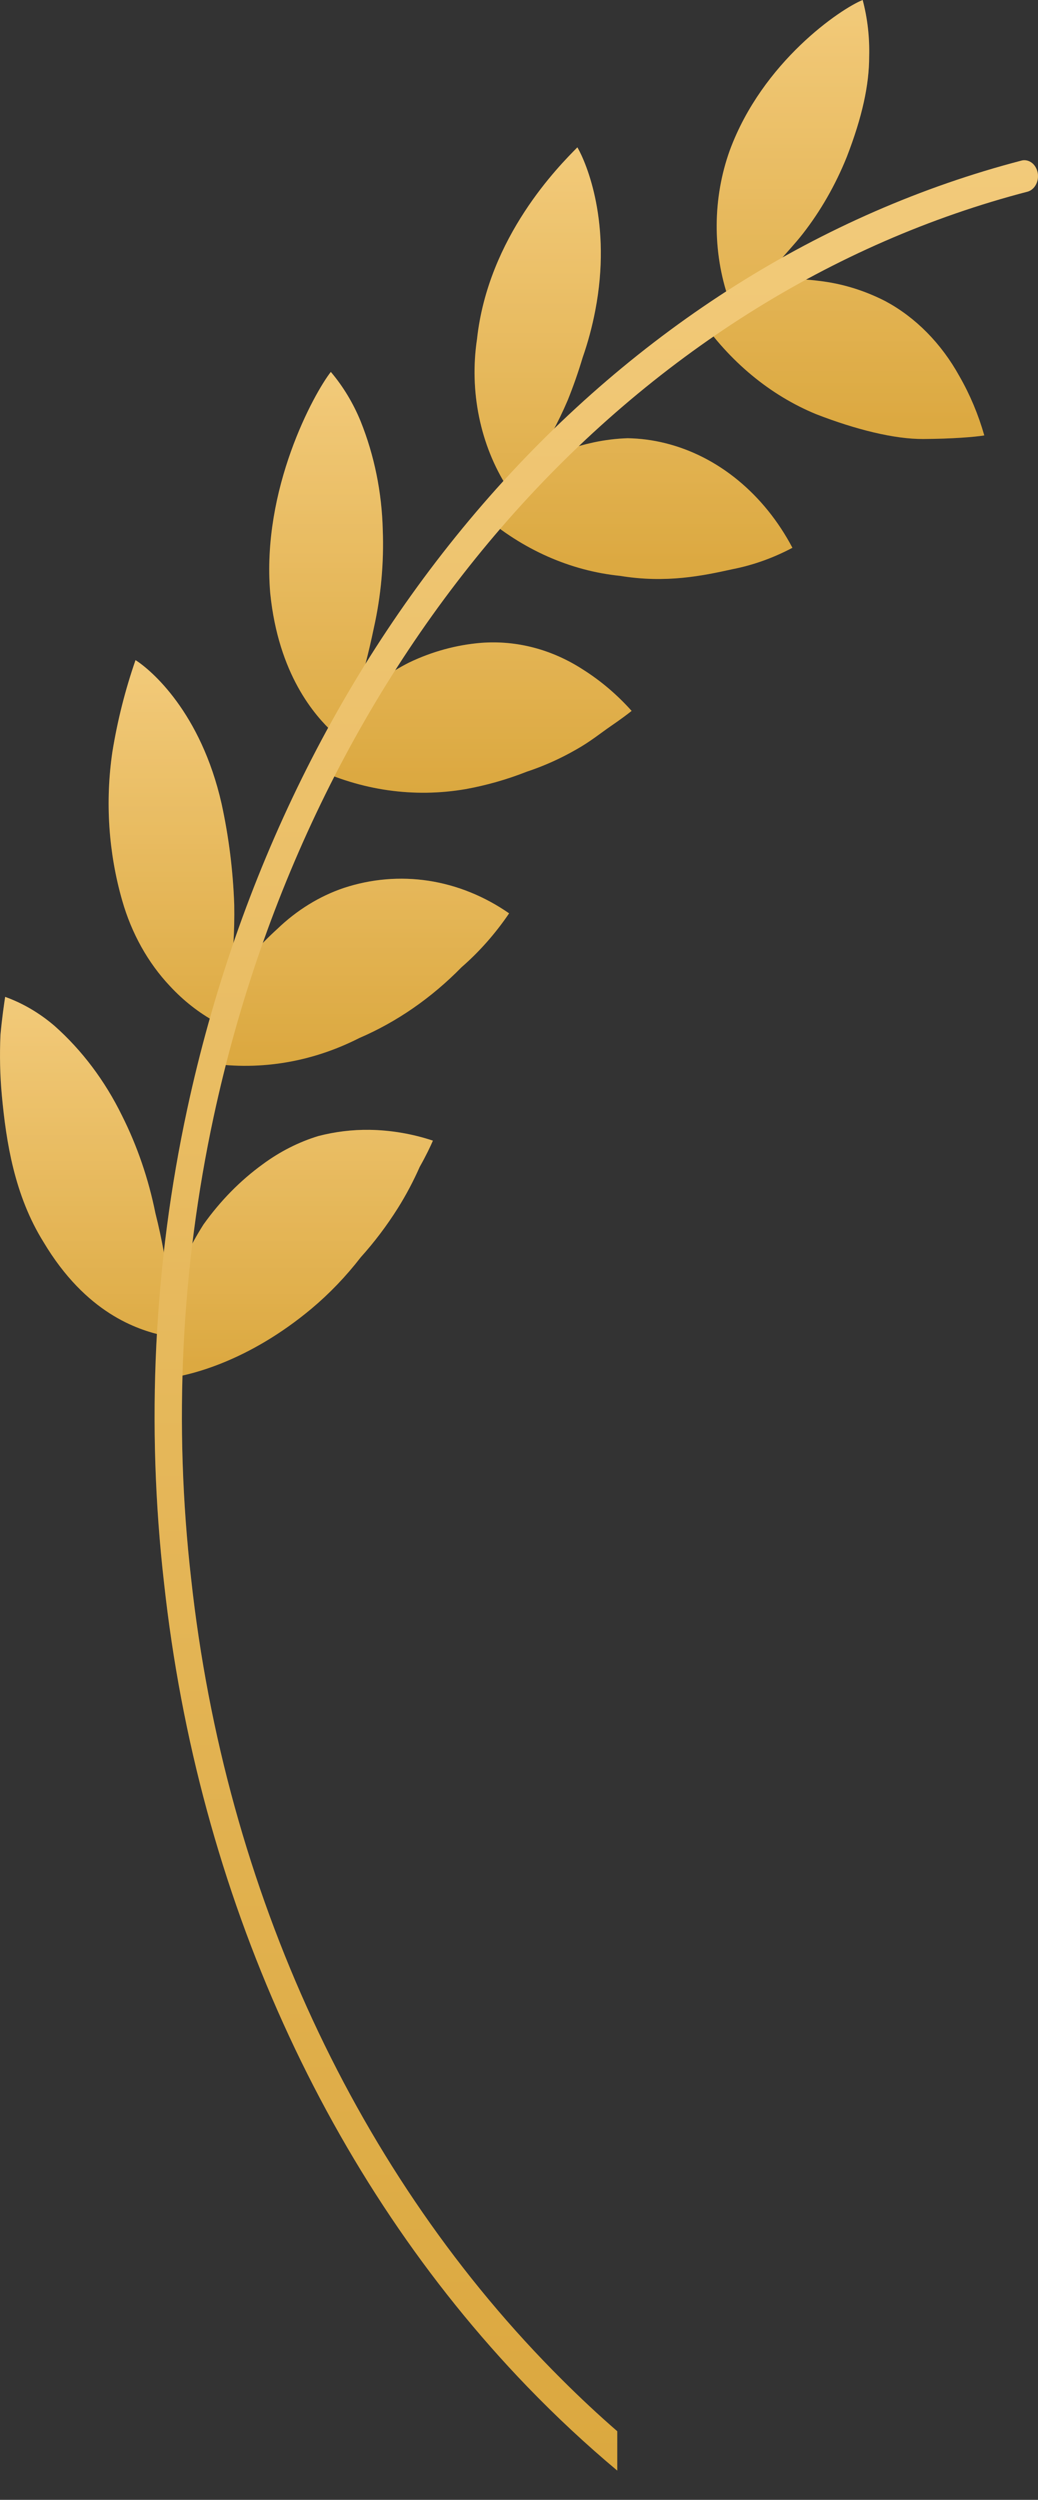 <svg width="32" height="77" viewBox="0 0 32 77" fill="none" xmlns="http://www.w3.org/2000/svg">
<rect x="0" y="0" width="32" height="77" fill="#333333" stroke="none"/>
<path d="M8.099 35.862C7.408 36.363 6.792 36.989 6.272 37.719C5.852 38.382 5.505 39.104 5.238 39.868C5.147 39.023 4.998 38.187 4.791 37.369C4.578 36.312 4.231 35.297 3.759 34.36C3.234 33.289 2.528 32.352 1.686 31.604C1.224 31.207 0.708 30.903 0.159 30.706C0.123 30.948 0.062 31.351 0.015 31.872C-0.014 32.5 0 33.129 0.058 33.753C0.191 35.174 0.445 36.819 1.341 38.256C2.656 40.459 4.241 40.956 5.026 41.136C5.037 41.586 5.008 42.036 4.938 42.48C5.86 42.399 7.686 41.91 9.601 40.311C10.155 39.847 10.666 39.315 11.123 38.724C11.54 38.261 11.922 37.757 12.263 37.216C12.517 36.812 12.743 36.385 12.94 35.94C13.139 35.588 13.27 35.309 13.346 35.134C12.709 34.923 12.05 34.811 11.388 34.801C10.859 34.794 10.331 34.859 9.815 34.992C9.208 35.177 8.629 35.471 8.099 35.862Z" fill="url(#paint0_linear_2828_18448)"/>
<path d="M8.099 35.862C7.408 36.363 6.792 36.989 6.272 37.719C5.852 38.382 5.505 39.104 5.238 39.868C5.147 39.023 4.998 38.187 4.791 37.369C4.578 36.312 4.231 35.297 3.759 34.36C3.234 33.289 2.528 32.352 1.686 31.604C1.224 31.207 0.708 30.903 0.159 30.706C0.123 30.948 0.062 31.351 0.015 31.872C-0.014 32.5 0 33.129 0.058 33.753C0.191 35.174 0.445 36.819 1.341 38.256C2.656 40.459 4.241 40.956 5.026 41.136C5.037 41.586 5.008 42.036 4.938 42.48C5.86 42.399 7.686 41.91 9.601 40.311C10.155 39.847 10.666 39.315 11.123 38.724C11.54 38.261 11.922 37.757 12.263 37.216C12.517 36.812 12.743 36.385 12.94 35.94C13.139 35.588 13.27 35.309 13.346 35.134C12.709 34.923 12.05 34.811 11.388 34.801C10.859 34.794 10.331 34.859 9.815 34.992C9.208 35.177 8.629 35.471 8.099 35.862Z" fill="white" fill-opacity="0.2"/>
<path d="M10.598 27.351C9.847 27.605 9.149 28.036 8.546 28.616C7.999 29.112 7.502 29.68 7.067 30.309C7.184 29.502 7.236 28.684 7.221 27.866C7.184 26.815 7.053 25.772 6.83 24.753C6.192 21.942 4.66 20.639 4.178 20.333C3.862 21.244 3.622 22.19 3.465 23.157C3.239 24.69 3.344 26.265 3.768 27.74C4.056 28.749 4.562 29.655 5.236 30.37C5.657 30.825 6.137 31.2 6.657 31.483C6.596 31.918 6.47 32.337 6.286 32.721C7.911 32.999 9.569 32.74 11.075 31.974C12.231 31.478 13.3 30.739 14.228 29.793C14.776 29.316 15.27 28.758 15.695 28.133C14.935 27.606 14.092 27.265 13.215 27.13C12.339 26.996 11.448 27.071 10.598 27.351Z" fill="url(#paint1_linear_2828_18448)"/>
<path d="M10.598 27.351C9.847 27.605 9.149 28.036 8.546 28.616C7.999 29.112 7.502 29.68 7.067 30.309C7.184 29.502 7.236 28.684 7.221 27.866C7.184 26.815 7.053 25.772 6.83 24.753C6.192 21.942 4.66 20.639 4.178 20.333C3.862 21.244 3.622 22.19 3.465 23.157C3.239 24.69 3.344 26.265 3.768 27.74C4.056 28.749 4.562 29.655 5.236 30.37C5.657 30.825 6.137 31.2 6.657 31.483C6.596 31.918 6.47 32.337 6.286 32.721C7.911 32.999 9.569 32.74 11.075 31.974C12.231 31.478 13.3 30.739 14.228 29.793C14.776 29.316 15.27 28.758 15.695 28.133C14.935 27.606 14.092 27.265 13.215 27.13C12.339 26.996 11.448 27.071 10.598 27.351Z" fill="white" fill-opacity="0.2"/>
<path d="M14.831 19.801C14.07 19.864 13.322 20.068 12.615 20.406C12.005 20.713 11.437 21.124 10.929 21.626C11.166 20.877 11.365 20.112 11.526 19.337C11.746 18.352 11.838 17.335 11.8 16.319C11.771 15.165 11.54 14.029 11.12 12.982C10.889 12.417 10.577 11.902 10.199 11.456C9.686 12.109 8.057 15.059 8.331 18.273C8.585 20.774 9.699 22.034 10.275 22.571C10.103 22.953 9.894 23.311 9.653 23.638C11.139 24.348 12.761 24.579 14.35 24.307C14.991 24.191 15.623 24.012 16.238 23.77C16.763 23.596 17.274 23.368 17.763 23.087C18.199 22.843 18.533 22.569 18.828 22.367C19.122 22.166 19.346 21.999 19.472 21.897C19.022 21.395 18.516 20.966 17.968 20.621C17.012 20.002 15.923 19.717 14.831 19.801Z" fill="url(#paint2_linear_2828_18448)"/>
<path d="M14.831 19.801C14.07 19.864 13.322 20.068 12.615 20.406C12.005 20.713 11.437 21.124 10.929 21.626C11.166 20.877 11.365 20.112 11.526 19.337C11.746 18.352 11.838 17.335 11.8 16.319C11.771 15.165 11.54 14.029 11.12 12.982C10.889 12.417 10.577 11.902 10.199 11.456C9.686 12.109 8.057 15.059 8.331 18.273C8.585 20.774 9.699 22.034 10.275 22.571C10.103 22.953 9.894 23.311 9.653 23.638C11.139 24.348 12.761 24.579 14.35 24.307C14.991 24.191 15.623 24.012 16.238 23.77C16.763 23.596 17.274 23.368 17.763 23.087C18.199 22.843 18.533 22.569 18.828 22.367C19.122 22.166 19.346 21.999 19.472 21.897C19.022 21.395 18.516 20.966 17.968 20.621C17.012 20.002 15.923 19.717 14.831 19.801Z" fill="white" fill-opacity="0.2"/>
<path d="M20.502 13.649C20.123 13.555 19.738 13.505 19.35 13.498C18.998 13.509 18.647 13.553 18.3 13.627C17.662 13.765 17.039 13.983 16.441 14.277C16.851 13.672 17.206 13.02 17.501 12.329C17.674 11.901 17.828 11.461 17.962 11.013C18.126 10.544 18.256 10.06 18.351 9.565C18.867 6.889 18.084 5.03 17.8 4.538C17.241 5.105 15.05 7.287 14.705 10.449C14.586 11.245 14.608 12.06 14.77 12.845C14.931 13.631 15.228 14.369 15.642 15.016C15.428 15.347 15.168 15.631 14.87 15.857C16.11 16.93 17.58 17.581 19.118 17.738C20.527 17.969 21.651 17.738 22.573 17.534C23.214 17.409 23.838 17.186 24.429 16.873C23.996 16.053 23.424 15.345 22.749 14.791C22.074 14.236 21.31 13.848 20.502 13.649Z" fill="url(#paint3_linear_2828_18448)"/>
<path d="M20.502 13.649C20.123 13.555 19.738 13.505 19.35 13.498C18.998 13.509 18.647 13.553 18.3 13.627C17.662 13.765 17.039 13.983 16.441 14.277C16.851 13.672 17.206 13.02 17.501 12.329C17.674 11.901 17.828 11.461 17.962 11.013C18.126 10.544 18.256 10.06 18.351 9.565C18.867 6.889 18.084 5.03 17.8 4.538C17.241 5.105 15.05 7.287 14.705 10.449C14.586 11.245 14.608 12.06 14.77 12.845C14.931 13.631 15.228 14.369 15.642 15.016C15.428 15.347 15.168 15.631 14.87 15.857C16.11 16.93 17.58 17.581 19.118 17.738C20.527 17.969 21.651 17.738 22.573 17.534C23.214 17.409 23.838 17.186 24.429 16.873C23.996 16.053 23.424 15.345 22.749 14.791C22.074 14.236 21.31 13.848 20.502 13.649Z" fill="white" fill-opacity="0.2"/>
<path d="M27.295 9.277C26.643 8.943 25.949 8.731 25.24 8.651C24.912 8.607 24.582 8.594 24.252 8.611C23.946 8.646 23.651 8.7 23.374 8.764C23.573 8.565 23.789 8.329 24.017 8.055C24.245 7.781 24.501 7.517 24.745 7.206C25.297 6.499 25.755 5.701 26.104 4.836C26.585 3.595 26.795 2.609 26.795 1.741C26.811 1.152 26.744 0.563 26.595 0C25.922 0.269 23.506 1.897 22.497 4.635C21.97 6.101 21.96 7.751 22.469 9.226C22.192 9.468 21.88 9.65 21.548 9.763C22.489 11.137 23.742 12.175 25.164 12.759C26.385 13.232 27.571 13.527 28.462 13.522C29.354 13.517 30.054 13.46 30.344 13.412C30.16 12.767 29.902 12.153 29.577 11.588C29.02 10.58 28.229 9.778 27.295 9.277Z" fill="url(#paint4_linear_2828_18448)"/>
<path d="M27.295 9.277C26.643 8.943 25.949 8.731 25.24 8.651C24.912 8.607 24.582 8.594 24.252 8.611C23.946 8.646 23.651 8.7 23.374 8.764C23.573 8.565 23.789 8.329 24.017 8.055C24.245 7.781 24.501 7.517 24.745 7.206C25.297 6.499 25.755 5.701 26.104 4.836C26.585 3.595 26.795 2.609 26.795 1.741C26.811 1.152 26.744 0.563 26.595 0C25.922 0.269 23.506 1.897 22.497 4.635C21.97 6.101 21.96 7.751 22.469 9.226C22.192 9.468 21.88 9.65 21.548 9.763C22.489 11.137 23.742 12.175 25.164 12.759C26.385 13.232 27.571 13.527 28.462 13.522C29.354 13.517 30.054 13.46 30.344 13.412C30.16 12.767 29.902 12.153 29.577 11.588C29.02 10.58 28.229 9.778 27.295 9.277Z" fill="white" fill-opacity="0.2"/>
<path d="M16.259 73.517C17.147 74.437 18.072 75.298 19.029 76.099V74.887C18.447 74.381 17.879 73.851 17.326 73.299C11.019 67.025 6.944 58.234 5.894 48.643C5.349 43.888 5.584 39.056 6.585 34.404C8.093 27.405 11.24 21.033 15.673 15.999C20.107 10.966 25.653 7.469 31.691 5.9C31.795 5.867 31.884 5.788 31.939 5.68C31.995 5.573 32.013 5.444 31.99 5.322C31.967 5.199 31.905 5.091 31.816 5.02C31.727 4.95 31.618 4.921 31.512 4.941C25.321 6.55 19.636 10.135 15.09 15.295C10.545 20.455 7.319 26.987 5.772 34.162C4.742 38.933 4.5 43.89 5.058 48.767C6.102 58.326 10.082 67.119 16.259 73.517Z" fill="url(#paint5_linear_2828_18448)"/>
<path d="M16.259 73.517C17.147 74.437 18.072 75.298 19.029 76.099V74.887C18.447 74.381 17.879 73.851 17.326 73.299C11.019 67.025 6.944 58.234 5.894 48.643C5.349 43.888 5.584 39.056 6.585 34.404C8.093 27.405 11.24 21.033 15.673 15.999C20.107 10.966 25.653 7.469 31.691 5.9C31.795 5.867 31.884 5.788 31.939 5.68C31.995 5.573 32.013 5.444 31.99 5.322C31.967 5.199 31.905 5.091 31.816 5.02C31.727 4.95 31.618 4.921 31.512 4.941C25.321 6.55 19.636 10.135 15.09 15.295C10.545 20.455 7.319 26.987 5.772 34.162C4.742 38.933 4.5 43.89 5.058 48.767C6.102 58.326 10.082 67.119 16.259 73.517Z" fill="white" fill-opacity="0.2"/>
<defs>
<linearGradient id="paint0_linear_2828_18448" x1="6.673" y1="30.706" x2="6.673" y2="42.48" gradientUnits="userSpaceOnUse">
<stop stop-color="#EFBD59"/>
<stop offset="1" stop-color="#D2920F"/>
</linearGradient>
<linearGradient id="paint1_linear_2828_18448" x1="9.522" y1="20.333" x2="9.522" y2="32.83" gradientUnits="userSpaceOnUse">
<stop stop-color="#EFBD59"/>
<stop offset="1" stop-color="#D2920F"/>
</linearGradient>
<linearGradient id="paint2_linear_2828_18448" x1="13.886" y1="11.456" x2="13.886" y2="24.418" gradientUnits="userSpaceOnUse">
<stop stop-color="#EFBD59"/>
<stop offset="1" stop-color="#D2920F"/>
</linearGradient>
<linearGradient id="paint3_linear_2828_18448" x1="19.529" y1="4.538" x2="19.529" y2="17.834" gradientUnits="userSpaceOnUse">
<stop stop-color="#EFBD59"/>
<stop offset="1" stop-color="#D2920F"/>
</linearGradient>
<linearGradient id="paint4_linear_2828_18448" x1="25.946" y1="0" x2="25.946" y2="13.522" gradientUnits="userSpaceOnUse">
<stop stop-color="#EFBD59"/>
<stop offset="1" stop-color="#D2920F"/>
</linearGradient>
<linearGradient id="paint5_linear_2828_18448" x1="18.383" y1="4.935" x2="18.383" y2="76.099" gradientUnits="userSpaceOnUse">
<stop stop-color="#EFBD59"/>
<stop offset="1" stop-color="#D2920F"/>
</linearGradient>
</defs>
</svg>

